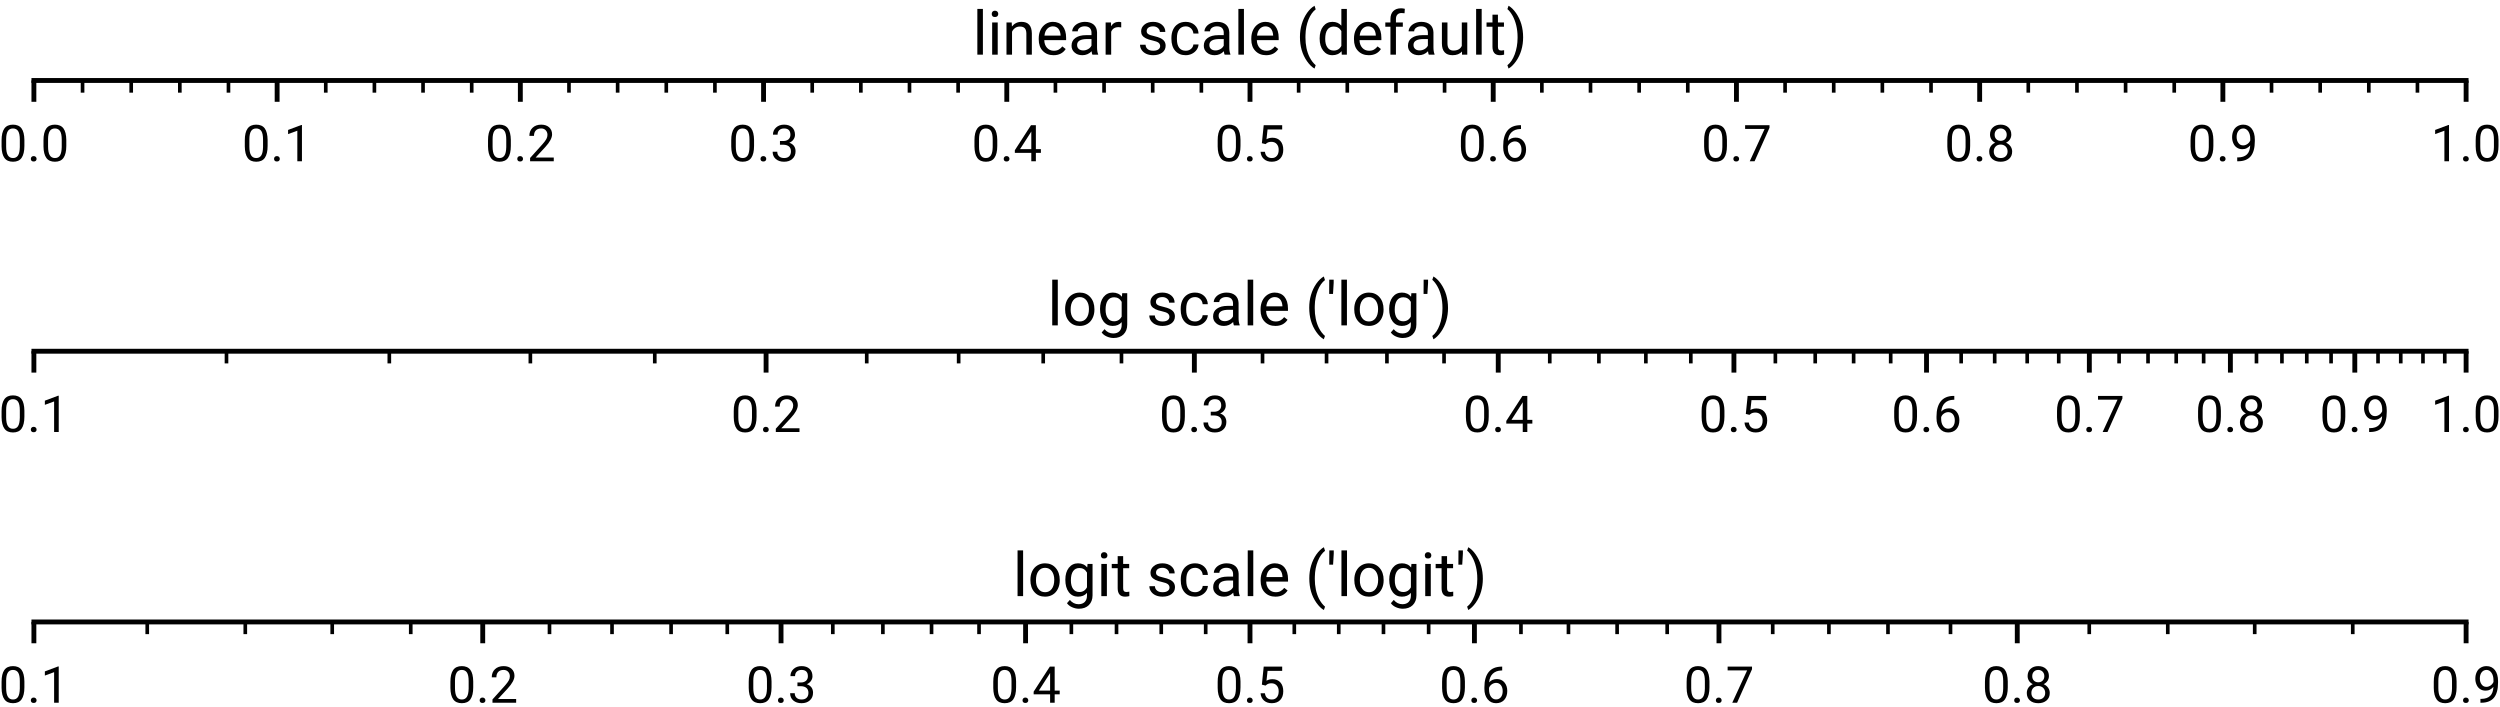 <?xml version="1.0" encoding="UTF-8"?>
<svg xmlns="http://www.w3.org/2000/svg" xmlns:xlink="http://www.w3.org/1999/xlink" width="410pt" height="116pt" viewBox="0 0 410 116" version="1.1">
<rect x="0" y="0" width="410" height="116" fill="#808080" stroke="none"/>
<defs>
<g>
<symbol overflow="visible" id="glyph0-0">
<path style="stroke:none;" d="M 4.207 -2.523 C 4.207 -1.641 4.047 -0.992 3.75 -0.566 C 3.449 -0.133 2.973 0.074 2.34 0.074 C 1.707 0.074 1.234 -0.133 0.934 -0.551 C 0.633 -0.965 0.477 -1.59 0.465 -2.426 L 0.465 -3.434 C 0.465 -4.297 0.617 -4.941 0.918 -5.363 C 1.215 -5.789 1.691 -6.008 2.332 -6.008 C 2.965 -6.008 3.441 -5.797 3.738 -5.391 C 4.039 -4.98 4.191 -4.348 4.207 -3.5 L 4.207 -2.523 M 3.457 -3.559 C 3.457 -4.191 3.367 -4.656 3.184 -4.949 C 3 -5.23 2.715 -5.383 2.332 -5.383 C 1.949 -5.383 1.664 -5.23 1.492 -4.949 C 1.309 -4.656 1.215 -4.215 1.215 -3.613 L 1.215 -2.406 C 1.215 -1.766 1.309 -1.293 1.492 -0.992 C 1.676 -0.684 1.957 -0.531 2.34 -0.531 C 2.707 -0.531 2.98 -0.676 3.164 -0.957 C 3.348 -1.242 3.441 -1.699 3.457 -2.324 L 3.457 -3.559 "/>
</symbol>
<symbol overflow="visible" id="glyph0-1">
<path style="stroke:none;" d="M 0.582 -0.391 C 0.582 -0.523 0.617 -0.633 0.699 -0.715 C 0.773 -0.801 0.891 -0.852 1.051 -0.852 C 1.199 -0.852 1.316 -0.801 1.398 -0.715 C 1.484 -0.633 1.523 -0.523 1.523 -0.391 C 1.523 -0.266 1.484 -0.168 1.398 -0.082 C 1.316 0 1.199 0.035 1.051 0.035 C 0.891 0.035 0.773 0 0.699 -0.082 C 0.617 -0.168 0.582 -0.266 0.582 -0.391 "/>
</symbol>
<symbol overflow="visible" id="glyph0-2">
<path style="stroke:none;" d="M 2.965 0 L 2.207 0 L 2.207 -5.016 L 0.691 -4.457 L 0.691 -5.141 L 2.848 -5.949 L 2.965 -5.949 L 2.965 0 "/>
</symbol>
<symbol overflow="visible" id="glyph0-3">
<path style="stroke:none;" d="M 4.375 0 L 0.492 0 L 0.492 -0.543 L 2.539 -2.816 C 2.84 -3.156 3.047 -3.441 3.164 -3.656 C 3.281 -3.875 3.34 -4.098 3.34 -4.332 C 3.34 -4.633 3.242 -4.883 3.059 -5.082 C 2.875 -5.281 2.625 -5.383 2.316 -5.383 C 1.934 -5.383 1.641 -5.273 1.441 -5.066 C 1.234 -4.848 1.133 -4.555 1.133 -4.172 L 0.375 -4.172 C 0.375 -4.723 0.551 -5.164 0.898 -5.496 C 1.25 -5.832 1.723 -6.008 2.316 -6.008 C 2.867 -6.008 3.297 -5.855 3.613 -5.574 C 3.934 -5.281 4.098 -4.898 4.098 -4.414 C 4.098 -3.832 3.723 -3.133 2.98 -2.332 L 1.398 -0.617 L 4.375 -0.617 L 4.375 0 "/>
</symbol>
<symbol overflow="visible" id="glyph0-4">
<path style="stroke:none;" d="M 1.582 -3.324 L 2.148 -3.324 C 2.5 -3.324 2.781 -3.422 2.992 -3.605 C 3.191 -3.789 3.297 -4.031 3.297 -4.34 C 3.297 -5.031 2.949 -5.383 2.258 -5.383 C 1.926 -5.383 1.664 -5.289 1.473 -5.105 C 1.281 -4.922 1.191 -4.672 1.191 -4.363 L 0.434 -4.363 C 0.434 -4.832 0.602 -5.223 0.949 -5.539 C 1.293 -5.848 1.723 -6.008 2.258 -6.008 C 2.816 -6.008 3.258 -5.855 3.574 -5.555 C 3.891 -5.258 4.047 -4.848 4.047 -4.332 C 4.047 -4.066 3.965 -3.816 3.797 -3.574 C 3.633 -3.332 3.398 -3.156 3.117 -3.039 C 3.441 -2.934 3.691 -2.758 3.875 -2.523 C 4.047 -2.281 4.141 -1.992 4.141 -1.648 C 4.141 -1.117 3.965 -0.699 3.613 -0.391 C 3.266 -0.074 2.816 0.074 2.258 0.074 C 1.699 0.074 1.25 -0.074 0.898 -0.375 C 0.551 -0.676 0.383 -1.066 0.383 -1.566 L 1.141 -1.566 C 1.141 -1.25 1.242 -0.992 1.441 -0.809 C 1.641 -0.625 1.914 -0.531 2.258 -0.531 C 2.625 -0.531 2.898 -0.625 3.09 -0.816 C 3.281 -1 3.383 -1.273 3.383 -1.633 C 3.383 -1.973 3.273 -2.242 3.066 -2.426 C 2.848 -2.605 2.551 -2.707 2.148 -2.715 L 1.582 -2.715 L 1.582 -3.324 "/>
</symbol>
<symbol overflow="visible" id="glyph0-5">
<path style="stroke:none;" d="M 3.664 -1.992 L 4.488 -1.992 L 4.488 -1.375 L 3.664 -1.375 L 3.664 0 L 2.914 0 L 2.914 -1.375 L 0.215 -1.375 L 0.215 -1.816 L 2.867 -5.922 L 3.664 -5.922 L 3.664 -1.992 M 1.066 -1.992 L 2.914 -1.992 L 2.914 -4.891 L 2.824 -4.73 L 1.066 -1.992 "/>
</symbol>
<symbol overflow="visible" id="glyph0-6">
<path style="stroke:none;" d="M 0.84 -2.965 L 1.141 -5.922 L 4.172 -5.922 L 4.172 -5.223 L 1.773 -5.223 L 1.598 -3.613 C 1.883 -3.781 2.215 -3.863 2.59 -3.863 C 3.125 -3.863 3.559 -3.684 3.875 -3.332 C 4.191 -2.973 4.348 -2.492 4.348 -1.891 C 4.348 -1.273 4.184 -0.801 3.848 -0.449 C 3.516 -0.102 3.059 0.074 2.473 0.074 C 1.949 0.074 1.523 -0.066 1.191 -0.359 C 0.859 -0.641 0.668 -1.043 0.625 -1.559 L 1.34 -1.559 C 1.383 -1.215 1.5 -0.957 1.699 -0.793 C 1.891 -0.617 2.148 -0.531 2.473 -0.531 C 2.824 -0.531 3.098 -0.648 3.297 -0.891 C 3.5 -1.125 3.598 -1.457 3.598 -1.883 C 3.598 -2.273 3.492 -2.59 3.273 -2.832 C 3.059 -3.066 2.766 -3.191 2.414 -3.191 C 2.082 -3.191 1.824 -3.117 1.641 -2.973 L 1.441 -2.816 L 0.84 -2.965 "/>
</symbol>
<symbol overflow="visible" id="glyph0-7">
<path style="stroke:none;" d="M 3.449 -5.922 L 3.449 -5.289 L 3.309 -5.289 C 2.723 -5.273 2.258 -5.098 1.906 -4.766 C 1.559 -4.43 1.359 -3.957 1.309 -3.348 C 1.617 -3.699 2.039 -3.883 2.582 -3.883 C 3.098 -3.883 3.508 -3.699 3.816 -3.332 C 4.125 -2.965 4.281 -2.5 4.281 -1.934 C 4.281 -1.316 4.113 -0.832 3.781 -0.465 C 3.449 -0.102 3 0.074 2.441 0.074 C 1.875 0.074 1.406 -0.141 1.059 -0.574 C 0.707 -1.008 0.531 -1.566 0.531 -2.258 L 0.531 -2.539 C 0.531 -3.625 0.766 -4.457 1.234 -5.039 C 1.699 -5.613 2.391 -5.906 3.309 -5.922 L 3.449 -5.922 M 2.457 -3.258 C 2.199 -3.258 1.957 -3.172 1.742 -3.023 C 1.523 -2.867 1.375 -2.676 1.293 -2.441 L 1.293 -2.164 C 1.293 -1.676 1.398 -1.281 1.617 -0.984 C 1.832 -0.684 2.109 -0.543 2.441 -0.543 C 2.773 -0.543 3.039 -0.668 3.242 -0.918 C 3.434 -1.168 3.531 -1.492 3.531 -1.898 C 3.531 -2.301 3.434 -2.633 3.242 -2.883 C 3.039 -3.133 2.781 -3.258 2.457 -3.258 "/>
</symbol>
<symbol overflow="visible" id="glyph0-8">
<path style="stroke:none;" d="M 4.316 -5.496 L 1.867 0 L 1.074 0 L 3.516 -5.305 L 0.316 -5.305 L 0.316 -5.922 L 4.316 -5.922 L 4.316 -5.496 "/>
</symbol>
<symbol overflow="visible" id="glyph0-9">
<path style="stroke:none;" d="M 4.082 -4.375 C 4.082 -4.074 4 -3.816 3.848 -3.582 C 3.691 -3.348 3.48 -3.172 3.215 -3.047 C 3.523 -2.914 3.766 -2.715 3.949 -2.465 C 4.133 -2.207 4.223 -1.914 4.223 -1.598 C 4.223 -1.082 4.047 -0.676 3.699 -0.375 C 3.348 -0.074 2.898 0.074 2.34 0.074 C 1.766 0.074 1.309 -0.074 0.965 -0.375 C 0.625 -0.676 0.457 -1.082 0.457 -1.598 C 0.457 -1.914 0.543 -2.207 0.715 -2.465 C 0.891 -2.715 1.133 -2.914 1.441 -3.047 C 1.176 -3.184 0.965 -3.355 0.816 -3.59 C 0.668 -3.824 0.59 -4.082 0.59 -4.375 C 0.59 -4.875 0.75 -5.266 1.074 -5.562 C 1.391 -5.855 1.816 -6.008 2.34 -6.008 C 2.855 -6.008 3.281 -5.855 3.598 -5.562 C 3.914 -5.266 4.082 -4.875 4.082 -4.375 M 3.473 -1.617 C 3.473 -1.941 3.367 -2.207 3.156 -2.426 C 2.941 -2.633 2.664 -2.742 2.332 -2.742 C 1.992 -2.742 1.715 -2.633 1.516 -2.426 C 1.309 -2.215 1.207 -1.941 1.207 -1.609 C 1.207 -1.273 1.309 -1.008 1.508 -0.816 C 1.707 -0.625 1.984 -0.531 2.34 -0.531 C 2.691 -0.531 2.965 -0.625 3.164 -0.824 C 3.367 -1.016 3.473 -1.281 3.473 -1.617 M 2.34 -5.383 C 2.039 -5.383 1.809 -5.289 1.625 -5.105 C 1.441 -4.922 1.348 -4.68 1.348 -4.363 C 1.348 -4.066 1.434 -3.816 1.617 -3.633 C 1.801 -3.449 2.039 -3.355 2.34 -3.355 C 2.641 -3.355 2.875 -3.449 3.059 -3.633 C 3.242 -3.816 3.332 -4.066 3.332 -4.363 C 3.332 -4.664 3.23 -4.906 3.047 -5.098 C 2.867 -5.281 2.625 -5.383 2.34 -5.383 "/>
</symbol>
<symbol overflow="visible" id="glyph0-10">
<path style="stroke:none;" d="M 3.375 -2.605 C 3.215 -2.414 3.023 -2.266 2.809 -2.148 C 2.59 -2.031 2.348 -1.984 2.09 -1.984 C 1.75 -1.984 1.449 -2.066 1.199 -2.234 C 0.949 -2.398 0.75 -2.633 0.617 -2.941 C 0.477 -3.242 0.406 -3.582 0.406 -3.957 C 0.406 -4.348 0.484 -4.707 0.633 -5.023 C 0.781 -5.34 0.992 -5.582 1.273 -5.746 C 1.551 -5.914 1.875 -6.008 2.242 -6.008 C 2.824 -6.008 3.289 -5.781 3.625 -5.348 C 3.957 -4.906 4.133 -4.305 4.133 -3.559 L 4.133 -3.332 C 4.133 -2.184 3.898 -1.34 3.449 -0.809 C 2.992 -0.273 2.309 -0.008 1.391 0 L 1.242 0 L 1.242 -0.633 L 1.398 -0.633 C 2.016 -0.641 2.5 -0.801 2.832 -1.117 C 3.164 -1.426 3.34 -1.926 3.375 -2.605 M 2.215 -2.605 C 2.465 -2.605 2.699 -2.684 2.914 -2.832 C 3.125 -2.98 3.281 -3.172 3.383 -3.406 L 3.383 -3.707 C 3.383 -4.199 3.273 -4.598 3.059 -4.914 C 2.84 -5.223 2.574 -5.383 2.25 -5.383 C 1.914 -5.383 1.648 -5.246 1.449 -4.996 C 1.25 -4.738 1.148 -4.406 1.148 -3.988 C 1.148 -3.59 1.242 -3.258 1.441 -3 C 1.633 -2.73 1.891 -2.605 2.215 -2.605 "/>
</symbol>
<symbol overflow="visible" id="glyph1-0">
<path style="stroke:none;" d="M 1.672 0 L 0.762 0 L 0.762 -7.5 L 1.672 -7.5 L 1.672 0 "/>
</symbol>
<symbol overflow="visible" id="glyph1-1">
<path style="stroke:none;" d="M 1.672 0 L 0.762 0 L 0.762 -5.281 L 1.672 -5.281 L 1.672 0 M 0.691 -6.68 C 0.691 -6.82 0.73 -6.949 0.82 -7.051 C 0.91 -7.148 1.039 -7.211 1.219 -7.211 C 1.391 -7.211 1.52 -7.148 1.621 -7.051 C 1.711 -6.949 1.762 -6.82 1.762 -6.68 C 1.762 -6.531 1.711 -6.41 1.621 -6.309 C 1.52 -6.211 1.391 -6.172 1.219 -6.172 C 1.039 -6.172 0.91 -6.211 0.82 -6.309 C 0.73 -6.41 0.691 -6.531 0.691 -6.68 "/>
</symbol>
<symbol overflow="visible" id="glyph1-2">
<path style="stroke:none;" d="M 1.539 -5.281 L 1.57 -4.621 C 1.969 -5.121 2.488 -5.379 3.148 -5.379 C 4.262 -5.379 4.82 -4.75 4.84 -3.488 L 4.84 0 L 3.941 0 L 3.941 -3.5 C 3.93 -3.879 3.84 -4.16 3.672 -4.34 C 3.5 -4.52 3.238 -4.609 2.879 -4.609 C 2.578 -4.609 2.32 -4.531 2.102 -4.379 C 1.879 -4.219 1.711 -4.02 1.59 -3.762 L 1.59 0 L 0.68 0 L 0.68 -5.281 L 1.539 -5.281 "/>
</symbol>
<symbol overflow="visible" id="glyph1-3">
<path style="stroke:none;" d="M 2.879 0.09 C 2.16 0.09 1.57 -0.141 1.121 -0.609 C 0.672 -1.07 0.449 -1.699 0.449 -2.5 L 0.449 -2.66 C 0.449 -3.18 0.551 -3.648 0.75 -4.059 C 0.949 -4.469 1.23 -4.789 1.59 -5.031 C 1.949 -5.262 2.34 -5.379 2.762 -5.379 C 3.441 -5.379 3.98 -5.148 4.359 -4.699 C 4.738 -4.238 4.941 -3.602 4.941 -2.762 L 4.941 -2.379 L 1.359 -2.379 C 1.371 -1.859 1.52 -1.441 1.809 -1.121 C 2.102 -0.801 2.469 -0.641 2.922 -0.641 C 3.238 -0.641 3.512 -0.699 3.73 -0.828 C 3.949 -0.961 4.148 -1.129 4.32 -1.352 L 4.871 -0.922 C 4.422 -0.238 3.762 0.09 2.879 0.09 M 2.762 -4.641 C 2.398 -4.641 2.09 -4.5 1.84 -4.238 C 1.59 -3.969 1.441 -3.602 1.391 -3.129 L 4.031 -3.129 L 4.031 -3.191 C 4 -3.648 3.879 -4 3.66 -4.262 C 3.441 -4.512 3.141 -4.641 2.762 -4.641 "/>
</symbol>
<symbol overflow="visible" id="glyph1-4">
<path style="stroke:none;" d="M 3.949 0 C 3.891 -0.102 3.852 -0.289 3.82 -0.559 C 3.398 -0.121 2.891 0.09 2.309 0.09 C 1.789 0.09 1.359 -0.051 1.031 -0.352 C 0.691 -0.641 0.531 -1.012 0.531 -1.461 C 0.531 -2.012 0.738 -2.441 1.16 -2.738 C 1.578 -3.039 2.16 -3.199 2.922 -3.199 L 3.801 -3.199 L 3.801 -3.621 C 3.801 -3.93 3.699 -4.18 3.52 -4.371 C 3.328 -4.551 3.051 -4.648 2.691 -4.648 C 2.359 -4.648 2.09 -4.57 1.871 -4.41 C 1.648 -4.25 1.551 -4.051 1.551 -3.82 L 0.641 -3.82 C 0.641 -4.078 0.73 -4.328 0.922 -4.578 C 1.102 -4.82 1.359 -5.02 1.68 -5.16 C 2 -5.301 2.352 -5.379 2.738 -5.379 C 3.34 -5.379 3.82 -5.219 4.172 -4.922 C 4.512 -4.621 4.691 -4.199 4.711 -3.672 L 4.711 -1.238 C 4.711 -0.75 4.77 -0.359 4.891 -0.078 L 4.891 0 L 3.949 0 M 2.449 -0.691 C 2.73 -0.691 2.988 -0.762 3.25 -0.91 C 3.5 -1.051 3.68 -1.238 3.801 -1.48 L 3.801 -2.559 L 3.102 -2.559 C 1.988 -2.559 1.441 -2.23 1.441 -1.59 C 1.441 -1.309 1.531 -1.09 1.719 -0.93 C 1.898 -0.77 2.148 -0.691 2.449 -0.691 "/>
</symbol>
<symbol overflow="visible" id="glyph1-5">
<path style="stroke:none;" d="M 3.238 -4.469 C 3.102 -4.488 2.949 -4.512 2.789 -4.512 C 2.191 -4.512 1.789 -4.25 1.59 -3.75 L 1.59 0 L 0.68 0 L 0.68 -5.281 L 1.559 -5.281 L 1.578 -4.672 C 1.871 -5.141 2.289 -5.379 2.84 -5.379 C 3.012 -5.379 3.141 -5.352 3.238 -5.309 L 3.238 -4.469 "/>
</symbol>
<symbol overflow="visible" id="glyph1-6">
<path style="stroke:none;" d=""/>
</symbol>
<symbol overflow="visible" id="glyph1-7">
<path style="stroke:none;" d="M 3.762 -1.398 C 3.762 -1.641 3.66 -1.828 3.48 -1.969 C 3.301 -2.102 2.98 -2.219 2.52 -2.32 C 2.059 -2.422 1.699 -2.531 1.43 -2.672 C 1.16 -2.809 0.961 -2.969 0.828 -3.16 C 0.699 -3.34 0.641 -3.57 0.641 -3.828 C 0.641 -4.262 0.82 -4.629 1.191 -4.93 C 1.551 -5.23 2.02 -5.379 2.602 -5.379 C 3.199 -5.379 3.68 -5.219 4.051 -4.91 C 4.422 -4.602 4.609 -4.211 4.609 -3.73 L 3.711 -3.73 C 3.711 -3.969 3.602 -4.191 3.391 -4.371 C 3.18 -4.551 2.922 -4.641 2.602 -4.641 C 2.262 -4.641 2 -4.559 1.82 -4.422 C 1.641 -4.281 1.551 -4.09 1.551 -3.859 C 1.551 -3.641 1.629 -3.48 1.809 -3.371 C 1.98 -3.25 2.289 -3.148 2.738 -3.051 C 3.191 -2.949 3.559 -2.828 3.84 -2.691 C 4.121 -2.551 4.32 -2.379 4.461 -2.18 C 4.59 -1.98 4.66 -1.738 4.66 -1.461 C 4.66 -0.988 4.469 -0.609 4.09 -0.328 C 3.711 -0.051 3.23 0.09 2.629 0.09 C 2.199 0.09 1.82 0.012 1.5 -0.129 C 1.18 -0.27 0.922 -0.48 0.738 -0.75 C 0.551 -1.02 0.461 -1.309 0.461 -1.629 L 1.371 -1.629 C 1.379 -1.32 1.5 -1.078 1.73 -0.898 C 1.949 -0.719 2.25 -0.641 2.629 -0.641 C 2.969 -0.641 3.238 -0.699 3.449 -0.84 C 3.648 -0.98 3.762 -1.16 3.762 -1.398 "/>
</symbol>
<symbol overflow="visible" id="glyph1-8">
<path style="stroke:none;" d="M 2.801 -0.641 C 3.121 -0.641 3.41 -0.73 3.648 -0.93 C 3.891 -1.129 4.02 -1.371 4.051 -1.672 L 4.898 -1.672 C 4.879 -1.359 4.781 -1.07 4.59 -0.801 C 4.391 -0.52 4.141 -0.309 3.82 -0.148 C 3.5 0.012 3.16 0.09 2.801 0.09 C 2.078 0.09 1.5 -0.141 1.078 -0.621 C 0.66 -1.102 0.449 -1.75 0.449 -2.59 L 0.449 -2.738 C 0.449 -3.262 0.539 -3.719 0.73 -4.121 C 0.922 -4.52 1.191 -4.828 1.551 -5.051 C 1.898 -5.27 2.32 -5.379 2.801 -5.379 C 3.391 -5.379 3.879 -5.199 4.27 -4.852 C 4.66 -4.488 4.871 -4.031 4.898 -3.469 L 4.051 -3.469 C 4.02 -3.809 3.891 -4.09 3.66 -4.309 C 3.422 -4.531 3.141 -4.641 2.801 -4.641 C 2.34 -4.641 1.98 -4.469 1.73 -4.141 C 1.469 -3.809 1.352 -3.328 1.352 -2.711 L 1.352 -2.539 C 1.352 -1.93 1.469 -1.461 1.719 -1.129 C 1.969 -0.801 2.328 -0.641 2.801 -0.641 "/>
</symbol>
<symbol overflow="visible" id="glyph1-9">
<path style="stroke:none;" d="M 0.648 -2.891 C 0.648 -3.621 0.738 -4.32 0.941 -5 C 1.141 -5.68 1.43 -6.289 1.82 -6.852 C 2.211 -7.398 2.621 -7.789 3.039 -8.02 L 3.23 -7.43 C 2.75 -7.059 2.352 -6.5 2.051 -5.75 C 1.75 -5 1.578 -4.16 1.559 -3.238 L 1.551 -2.828 C 1.551 -1.57 1.781 -0.48 2.238 0.43 C 2.52 0.98 2.852 1.41 3.23 1.73 L 3.039 2.281 C 2.602 2.039 2.191 1.629 1.801 1.07 C 1.031 -0.031 0.648 -1.352 0.648 -2.891 "/>
</symbol>
<symbol overflow="visible" id="glyph1-10">
<path style="stroke:none;" d="M 0.461 -2.691 C 0.461 -3.488 0.648 -4.141 1.039 -4.641 C 1.422 -5.129 1.93 -5.379 2.551 -5.379 C 3.172 -5.379 3.66 -5.172 4.02 -4.75 L 4.02 -7.5 L 4.922 -7.5 L 4.922 0 L 4.09 0 L 4.051 -0.57 C 3.691 -0.129 3.18 0.09 2.539 0.09 C 1.922 0.09 1.422 -0.16 1.039 -0.66 C 0.648 -1.16 0.461 -1.809 0.461 -2.621 L 0.461 -2.691 M 1.371 -2.578 C 1.371 -1.98 1.488 -1.512 1.738 -1.172 C 1.98 -0.828 2.32 -0.672 2.762 -0.672 C 3.328 -0.672 3.75 -0.922 4.02 -1.441 L 4.02 -3.871 C 3.738 -4.359 3.328 -4.609 2.77 -4.609 C 2.328 -4.609 1.98 -4.441 1.738 -4.102 C 1.488 -3.762 1.371 -3.25 1.371 -2.578 "/>
</symbol>
<symbol overflow="visible" id="glyph1-11">
<path style="stroke:none;" d="M 1.129 0 L 1.129 -4.578 L 0.289 -4.578 L 0.289 -5.281 L 1.129 -5.281 L 1.129 -5.828 C 1.129 -6.391 1.281 -6.82 1.578 -7.129 C 1.879 -7.441 2.309 -7.602 2.871 -7.602 C 3.07 -7.602 3.281 -7.57 3.488 -7.52 L 3.441 -6.789 C 3.281 -6.809 3.121 -6.828 2.949 -6.828 C 2.648 -6.828 2.43 -6.738 2.27 -6.57 C 2.109 -6.398 2.031 -6.16 2.031 -5.84 L 2.031 -5.281 L 3.16 -5.281 L 3.16 -4.578 L 2.031 -4.578 L 2.031 0 L 1.129 0 "/>
</symbol>
<symbol overflow="visible" id="glyph1-12">
<path style="stroke:none;" d="M 3.949 -0.52 C 3.59 -0.109 3.078 0.09 2.398 0.09 C 1.828 0.09 1.398 -0.07 1.109 -0.391 C 0.809 -0.711 0.66 -1.199 0.66 -1.852 L 0.66 -5.281 L 1.57 -5.281 L 1.57 -1.871 C 1.57 -1.07 1.891 -0.672 2.539 -0.672 C 3.23 -0.672 3.691 -0.922 3.922 -1.441 L 3.922 -5.281 L 4.82 -5.281 L 4.82 0 L 3.961 0 L 3.949 -0.52 "/>
</symbol>
<symbol overflow="visible" id="glyph1-13">
<path style="stroke:none;" d="M 1.91 -6.559 L 1.91 -5.281 L 2.898 -5.281 L 2.898 -4.578 L 1.91 -4.578 L 1.91 -1.309 C 1.91 -1.09 1.949 -0.93 2.039 -0.828 C 2.121 -0.719 2.27 -0.672 2.488 -0.672 C 2.59 -0.672 2.738 -0.691 2.922 -0.73 L 2.922 0 C 2.68 0.059 2.449 0.09 2.23 0.09 C 1.82 0.09 1.512 -0.031 1.309 -0.27 C 1.109 -0.512 1.012 -0.852 1.012 -1.309 L 1.012 -4.578 L 0.039 -4.578 L 0.039 -5.281 L 1.012 -5.281 L 1.012 -6.559 L 1.91 -6.559 "/>
</symbol>
<symbol overflow="visible" id="glyph1-14">
<path style="stroke:none;" d="M 2.77 -2.84 C 2.77 -2.109 2.672 -1.41 2.48 -0.75 C 2.289 -0.09 2 0.52 1.609 1.078 C 1.211 1.641 0.801 2.039 0.379 2.281 L 0.191 1.73 C 0.691 1.352 1.09 0.75 1.391 -0.051 C 1.691 -0.852 1.852 -1.75 1.859 -2.738 L 1.859 -2.898 C 1.859 -3.578 1.781 -4.211 1.641 -4.801 C 1.5 -5.379 1.301 -5.91 1.039 -6.379 C 0.781 -6.84 0.5 -7.211 0.191 -7.469 L 0.379 -8.02 C 0.801 -7.781 1.211 -7.391 1.602 -6.828 C 1.988 -6.27 2.281 -5.66 2.48 -4.988 C 2.672 -4.309 2.77 -3.602 2.77 -2.84 "/>
</symbol>
<symbol overflow="visible" id="glyph1-15">
<path style="stroke:none;" d="M 0.441 -2.691 C 0.441 -3.211 0.539 -3.672 0.738 -4.09 C 0.941 -4.5 1.23 -4.82 1.59 -5.039 C 1.949 -5.262 2.371 -5.379 2.84 -5.379 C 3.559 -5.379 4.141 -5.129 4.578 -4.629 C 5.02 -4.129 5.25 -3.469 5.25 -2.648 L 5.25 -2.578 C 5.25 -2.059 5.148 -1.602 4.949 -1.199 C 4.75 -0.789 4.469 -0.469 4.109 -0.25 C 3.738 -0.02 3.32 0.09 2.852 0.09 C 2.129 0.09 1.551 -0.148 1.109 -0.648 C 0.66 -1.148 0.441 -1.809 0.441 -2.629 L 0.441 -2.691 M 1.352 -2.578 C 1.352 -1.988 1.48 -1.52 1.762 -1.172 C 2.031 -0.809 2.391 -0.641 2.852 -0.641 C 3.309 -0.641 3.672 -0.82 3.941 -1.18 C 4.211 -1.539 4.352 -2.039 4.352 -2.691 C 4.352 -3.27 4.211 -3.738 3.941 -4.102 C 3.66 -4.461 3.301 -4.641 2.84 -4.641 C 2.391 -4.641 2.031 -4.461 1.762 -4.102 C 1.48 -3.738 1.352 -3.238 1.352 -2.578 "/>
</symbol>
<symbol overflow="visible" id="glyph1-16">
<path style="stroke:none;" d="M 0.469 -2.691 C 0.469 -3.512 0.66 -4.16 1.039 -4.648 C 1.422 -5.129 1.922 -5.379 2.551 -5.379 C 3.191 -5.379 3.699 -5.148 4.059 -4.699 L 4.109 -5.281 L 4.93 -5.281 L 4.93 -0.129 C 4.93 0.551 4.719 1.078 4.32 1.48 C 3.922 1.871 3.371 2.07 2.691 2.07 C 2.309 2.07 1.93 1.98 1.57 1.82 C 1.211 1.66 0.93 1.441 0.738 1.16 L 1.211 0.621 C 1.59 1.09 2.07 1.328 2.629 1.328 C 3.07 1.328 3.41 1.199 3.648 0.961 C 3.891 0.711 4.02 0.371 4.02 -0.07 L 4.02 -0.531 C 3.66 -0.109 3.16 0.09 2.539 0.09 C 1.922 0.09 1.422 -0.148 1.039 -0.648 C 0.66 -1.148 0.469 -1.828 0.469 -2.691 M 1.379 -2.578 C 1.379 -1.98 1.5 -1.52 1.738 -1.18 C 1.98 -0.84 2.328 -0.672 2.77 -0.672 C 3.328 -0.672 3.75 -0.93 4.02 -1.449 L 4.02 -3.859 C 3.738 -4.359 3.328 -4.609 2.781 -4.609 C 2.34 -4.609 1.988 -4.441 1.75 -4.102 C 1.5 -3.762 1.379 -3.25 1.379 -2.578 "/>
</symbol>
<symbol overflow="visible" id="glyph1-17">
<path style="stroke:none;" d="M 1.238 -6.961 L 1.129 -5.16 L 0.5 -5.16 L 0.512 -7.5 L 1.238 -7.5 L 1.238 -6.961 "/>
</symbol>
</g>
<clipPath id="clip1">
  <rect width="410" height="116"/>
</clipPath>
<g id="surface4" clip-path="url(#clip1)">
<rect x="0" y="0" width="410" height="116" style="fill:rgb(100%,100%,100%);fill-opacity:1;stroke:none;"/>
<path style="fill:none;stroke-width:0.8;stroke-linecap:butt;stroke-linejoin:round;stroke:rgb(0%,0%,0%);stroke-opacity:1;stroke-miterlimit:10;" d="M 16.559 113.801 L 16.559 110.301 " transform="matrix(1,0,0,-1,-11,127)"/>
<g style="fill:rgb(0%,0%,0%);fill-opacity:1;">
  <use xlink:href="#glyph0-0" x="-0.206" y="26.45"/>
  <use xlink:href="#glyph0-1" x="4.476" y="26.45"/>
  <use xlink:href="#glyph0-0" x="6.667" y="26.45"/>
</g>
<path style="fill:none;stroke-width:0.8;stroke-linecap:butt;stroke-linejoin:round;stroke:rgb(0%,0%,0%);stroke-opacity:1;stroke-miterlimit:10;" d="M 56.449 113.801 L 56.449 110.301 " transform="matrix(1,0,0,-1,-11,127)"/>
<g style="fill:rgb(0%,0%,0%);fill-opacity:1;">
  <use xlink:href="#glyph0-0" x="39.682" y="26.45"/>
  <use xlink:href="#glyph0-1" x="44.364" y="26.45"/>
  <use xlink:href="#glyph0-2" x="46.555" y="26.45"/>
</g>
<path style="fill:none;stroke-width:0.8;stroke-linecap:butt;stroke-linejoin:round;stroke:rgb(0%,0%,0%);stroke-opacity:1;stroke-miterlimit:10;" d="M 96.336 113.801 L 96.336 110.301 " transform="matrix(1,0,0,-1,-11,127)"/>
<g style="fill:rgb(0%,0%,0%);fill-opacity:1;">
  <use xlink:href="#glyph0-0" x="79.57" y="26.45"/>
  <use xlink:href="#glyph0-1" x="84.252" y="26.45"/>
  <use xlink:href="#glyph0-3" x="86.443" y="26.45"/>
</g>
<path style="fill:none;stroke-width:0.8;stroke-linecap:butt;stroke-linejoin:round;stroke:rgb(0%,0%,0%);stroke-opacity:1;stroke-miterlimit:10;" d="M 136.223 113.801 L 136.223 110.301 " transform="matrix(1,0,0,-1,-11,127)"/>
<g style="fill:rgb(0%,0%,0%);fill-opacity:1;">
  <use xlink:href="#glyph0-0" x="119.458" y="26.45"/>
  <use xlink:href="#glyph0-1" x="124.14" y="26.45"/>
  <use xlink:href="#glyph0-4" x="126.331" y="26.45"/>
</g>
<path style="fill:none;stroke-width:0.8;stroke-linecap:butt;stroke-linejoin:round;stroke:rgb(0%,0%,0%);stroke-opacity:1;stroke-miterlimit:10;" d="M 176.113 113.801 L 176.113 110.301 " transform="matrix(1,0,0,-1,-11,127)"/>
<g style="fill:rgb(0%,0%,0%);fill-opacity:1;">
  <use xlink:href="#glyph0-0" x="159.346" y="26.45"/>
  <use xlink:href="#glyph0-1" x="164.028" y="26.45"/>
  <use xlink:href="#glyph0-5" x="166.219" y="26.45"/>
</g>
<path style="fill:none;stroke-width:0.8;stroke-linecap:butt;stroke-linejoin:round;stroke:rgb(0%,0%,0%);stroke-opacity:1;stroke-miterlimit:10;" d="M 216 113.801 L 216 110.301 " transform="matrix(1,0,0,-1,-11,127)"/>
<g style="fill:rgb(0%,0%,0%);fill-opacity:1;">
  <use xlink:href="#glyph0-0" x="199.234" y="26.45"/>
  <use xlink:href="#glyph0-1" x="203.916" y="26.45"/>
  <use xlink:href="#glyph0-6" x="206.107" y="26.45"/>
</g>
<path style="fill:none;stroke-width:0.8;stroke-linecap:butt;stroke-linejoin:round;stroke:rgb(0%,0%,0%);stroke-opacity:1;stroke-miterlimit:10;" d="M 255.887 113.801 L 255.887 110.301 " transform="matrix(1,0,0,-1,-11,127)"/>
<g style="fill:rgb(0%,0%,0%);fill-opacity:1;">
  <use xlink:href="#glyph0-0" x="239.122" y="26.45"/>
  <use xlink:href="#glyph0-1" x="243.804" y="26.45"/>
  <use xlink:href="#glyph0-7" x="245.995" y="26.45"/>
</g>
<path style="fill:none;stroke-width:0.8;stroke-linecap:butt;stroke-linejoin:round;stroke:rgb(0%,0%,0%);stroke-opacity:1;stroke-miterlimit:10;" d="M 295.777 113.801 L 295.777 110.301 " transform="matrix(1,0,0,-1,-11,127)"/>
<g style="fill:rgb(0%,0%,0%);fill-opacity:1;">
  <use xlink:href="#glyph0-0" x="279.01" y="26.45"/>
  <use xlink:href="#glyph0-1" x="283.692" y="26.45"/>
  <use xlink:href="#glyph0-8" x="285.883" y="26.45"/>
</g>
<path style="fill:none;stroke-width:0.8;stroke-linecap:butt;stroke-linejoin:round;stroke:rgb(0%,0%,0%);stroke-opacity:1;stroke-miterlimit:10;" d="M 335.664 113.801 L 335.664 110.301 " transform="matrix(1,0,0,-1,-11,127)"/>
<g style="fill:rgb(0%,0%,0%);fill-opacity:1;">
  <use xlink:href="#glyph0-0" x="318.898" y="26.45"/>
  <use xlink:href="#glyph0-1" x="323.58" y="26.45"/>
  <use xlink:href="#glyph0-9" x="325.771" y="26.45"/>
</g>
<path style="fill:none;stroke-width:0.8;stroke-linecap:butt;stroke-linejoin:round;stroke:rgb(0%,0%,0%);stroke-opacity:1;stroke-miterlimit:10;" d="M 375.551 113.801 L 375.551 110.301 " transform="matrix(1,0,0,-1,-11,127)"/>
<g style="fill:rgb(0%,0%,0%);fill-opacity:1;">
  <use xlink:href="#glyph0-0" x="358.786" y="26.45"/>
  <use xlink:href="#glyph0-1" x="363.468" y="26.45"/>
  <use xlink:href="#glyph0-10" x="365.659" y="26.45"/>
</g>
<path style="fill:none;stroke-width:0.8;stroke-linecap:butt;stroke-linejoin:round;stroke:rgb(0%,0%,0%);stroke-opacity:1;stroke-miterlimit:10;" d="M 415.441 113.801 L 415.441 110.301 " transform="matrix(1,0,0,-1,-11,127)"/>
<g style="fill:rgb(0%,0%,0%);fill-opacity:1;">
  <use xlink:href="#glyph0-2" x="398.674" y="26.45"/>
  <use xlink:href="#glyph0-1" x="403.356" y="26.45"/>
  <use xlink:href="#glyph0-0" x="405.547" y="26.45"/>
</g>
<path style="fill:none;stroke-width:0.6;stroke-linecap:butt;stroke-linejoin:round;stroke:rgb(0%,0%,0%);stroke-opacity:1;stroke-miterlimit:10;" d="M 24.539 113.801 L 24.539 111.801 " transform="matrix(1,0,0,-1,-11,127)"/>
<path style="fill:none;stroke-width:0.6;stroke-linecap:butt;stroke-linejoin:round;stroke:rgb(0%,0%,0%);stroke-opacity:1;stroke-miterlimit:10;" d="M 32.516 113.801 L 32.516 111.801 " transform="matrix(1,0,0,-1,-11,127)"/>
<path style="fill:none;stroke-width:0.6;stroke-linecap:butt;stroke-linejoin:round;stroke:rgb(0%,0%,0%);stroke-opacity:1;stroke-miterlimit:10;" d="M 40.492 113.801 L 40.492 111.801 " transform="matrix(1,0,0,-1,-11,127)"/>
<path style="fill:none;stroke-width:0.6;stroke-linecap:butt;stroke-linejoin:round;stroke:rgb(0%,0%,0%);stroke-opacity:1;stroke-miterlimit:10;" d="M 48.469 113.801 L 48.469 111.801 " transform="matrix(1,0,0,-1,-11,127)"/>
<path style="fill:none;stroke-width:0.6;stroke-linecap:butt;stroke-linejoin:round;stroke:rgb(0%,0%,0%);stroke-opacity:1;stroke-miterlimit:10;" d="M 64.426 113.801 L 64.426 111.801 " transform="matrix(1,0,0,-1,-11,127)"/>
<path style="fill:none;stroke-width:0.6;stroke-linecap:butt;stroke-linejoin:round;stroke:rgb(0%,0%,0%);stroke-opacity:1;stroke-miterlimit:10;" d="M 72.402 113.801 L 72.402 111.801 " transform="matrix(1,0,0,-1,-11,127)"/>
<path style="fill:none;stroke-width:0.6;stroke-linecap:butt;stroke-linejoin:round;stroke:rgb(0%,0%,0%);stroke-opacity:1;stroke-miterlimit:10;" d="M 80.379 113.801 L 80.379 111.801 " transform="matrix(1,0,0,-1,-11,127)"/>
<path style="fill:none;stroke-width:0.6;stroke-linecap:butt;stroke-linejoin:round;stroke:rgb(0%,0%,0%);stroke-opacity:1;stroke-miterlimit:10;" d="M 88.359 113.801 L 88.359 111.801 " transform="matrix(1,0,0,-1,-11,127)"/>
<path style="fill:none;stroke-width:0.6;stroke-linecap:butt;stroke-linejoin:round;stroke:rgb(0%,0%,0%);stroke-opacity:1;stroke-miterlimit:10;" d="M 104.312 113.801 L 104.312 111.801 " transform="matrix(1,0,0,-1,-11,127)"/>
<path style="fill:none;stroke-width:0.6;stroke-linecap:butt;stroke-linejoin:round;stroke:rgb(0%,0%,0%);stroke-opacity:1;stroke-miterlimit:10;" d="M 112.293 113.801 L 112.293 111.801 " transform="matrix(1,0,0,-1,-11,127)"/>
<path style="fill:none;stroke-width:0.6;stroke-linecap:butt;stroke-linejoin:round;stroke:rgb(0%,0%,0%);stroke-opacity:1;stroke-miterlimit:10;" d="M 120.27 113.801 L 120.27 111.801 " transform="matrix(1,0,0,-1,-11,127)"/>
<path style="fill:none;stroke-width:0.6;stroke-linecap:butt;stroke-linejoin:round;stroke:rgb(0%,0%,0%);stroke-opacity:1;stroke-miterlimit:10;" d="M 128.246 113.801 L 128.246 111.801 " transform="matrix(1,0,0,-1,-11,127)"/>
<path style="fill:none;stroke-width:0.6;stroke-linecap:butt;stroke-linejoin:round;stroke:rgb(0%,0%,0%);stroke-opacity:1;stroke-miterlimit:10;" d="M 144.203 113.801 L 144.203 111.801 " transform="matrix(1,0,0,-1,-11,127)"/>
<path style="fill:none;stroke-width:0.6;stroke-linecap:butt;stroke-linejoin:round;stroke:rgb(0%,0%,0%);stroke-opacity:1;stroke-miterlimit:10;" d="M 152.18 113.801 L 152.18 111.801 " transform="matrix(1,0,0,-1,-11,127)"/>
<path style="fill:none;stroke-width:0.6;stroke-linecap:butt;stroke-linejoin:round;stroke:rgb(0%,0%,0%);stroke-opacity:1;stroke-miterlimit:10;" d="M 160.156 113.801 L 160.156 111.801 " transform="matrix(1,0,0,-1,-11,127)"/>
<path style="fill:none;stroke-width:0.6;stroke-linecap:butt;stroke-linejoin:round;stroke:rgb(0%,0%,0%);stroke-opacity:1;stroke-miterlimit:10;" d="M 168.133 113.801 L 168.133 111.801 " transform="matrix(1,0,0,-1,-11,127)"/>
<path style="fill:none;stroke-width:0.6;stroke-linecap:butt;stroke-linejoin:round;stroke:rgb(0%,0%,0%);stroke-opacity:1;stroke-miterlimit:10;" d="M 184.09 113.801 L 184.09 111.801 " transform="matrix(1,0,0,-1,-11,127)"/>
<path style="fill:none;stroke-width:0.6;stroke-linecap:butt;stroke-linejoin:round;stroke:rgb(0%,0%,0%);stroke-opacity:1;stroke-miterlimit:10;" d="M 192.066 113.801 L 192.066 111.801 " transform="matrix(1,0,0,-1,-11,127)"/>
<path style="fill:none;stroke-width:0.6;stroke-linecap:butt;stroke-linejoin:round;stroke:rgb(0%,0%,0%);stroke-opacity:1;stroke-miterlimit:10;" d="M 200.043 113.801 L 200.043 111.801 " transform="matrix(1,0,0,-1,-11,127)"/>
<path style="fill:none;stroke-width:0.6;stroke-linecap:butt;stroke-linejoin:round;stroke:rgb(0%,0%,0%);stroke-opacity:1;stroke-miterlimit:10;" d="M 208.023 113.801 L 208.023 111.801 " transform="matrix(1,0,0,-1,-11,127)"/>
<path style="fill:none;stroke-width:0.6;stroke-linecap:butt;stroke-linejoin:round;stroke:rgb(0%,0%,0%);stroke-opacity:1;stroke-miterlimit:10;" d="M 223.977 113.801 L 223.977 111.801 " transform="matrix(1,0,0,-1,-11,127)"/>
<path style="fill:none;stroke-width:0.6;stroke-linecap:butt;stroke-linejoin:round;stroke:rgb(0%,0%,0%);stroke-opacity:1;stroke-miterlimit:10;" d="M 231.957 113.801 L 231.957 111.801 " transform="matrix(1,0,0,-1,-11,127)"/>
<path style="fill:none;stroke-width:0.6;stroke-linecap:butt;stroke-linejoin:round;stroke:rgb(0%,0%,0%);stroke-opacity:1;stroke-miterlimit:10;" d="M 239.934 113.801 L 239.934 111.801 " transform="matrix(1,0,0,-1,-11,127)"/>
<path style="fill:none;stroke-width:0.6;stroke-linecap:butt;stroke-linejoin:round;stroke:rgb(0%,0%,0%);stroke-opacity:1;stroke-miterlimit:10;" d="M 247.91 113.801 L 247.91 111.801 " transform="matrix(1,0,0,-1,-11,127)"/>
<path style="fill:none;stroke-width:0.6;stroke-linecap:butt;stroke-linejoin:round;stroke:rgb(0%,0%,0%);stroke-opacity:1;stroke-miterlimit:10;" d="M 263.867 113.801 L 263.867 111.801 " transform="matrix(1,0,0,-1,-11,127)"/>
<path style="fill:none;stroke-width:0.6;stroke-linecap:butt;stroke-linejoin:round;stroke:rgb(0%,0%,0%);stroke-opacity:1;stroke-miterlimit:10;" d="M 271.844 113.801 L 271.844 111.801 " transform="matrix(1,0,0,-1,-11,127)"/>
<path style="fill:none;stroke-width:0.6;stroke-linecap:butt;stroke-linejoin:round;stroke:rgb(0%,0%,0%);stroke-opacity:1;stroke-miterlimit:10;" d="M 279.82 113.801 L 279.82 111.801 " transform="matrix(1,0,0,-1,-11,127)"/>
<path style="fill:none;stroke-width:0.6;stroke-linecap:butt;stroke-linejoin:round;stroke:rgb(0%,0%,0%);stroke-opacity:1;stroke-miterlimit:10;" d="M 287.797 113.801 L 287.797 111.801 " transform="matrix(1,0,0,-1,-11,127)"/>
<path style="fill:none;stroke-width:0.6;stroke-linecap:butt;stroke-linejoin:round;stroke:rgb(0%,0%,0%);stroke-opacity:1;stroke-miterlimit:10;" d="M 303.754 113.801 L 303.754 111.801 " transform="matrix(1,0,0,-1,-11,127)"/>
<path style="fill:none;stroke-width:0.6;stroke-linecap:butt;stroke-linejoin:round;stroke:rgb(0%,0%,0%);stroke-opacity:1;stroke-miterlimit:10;" d="M 311.73 113.801 L 311.73 111.801 " transform="matrix(1,0,0,-1,-11,127)"/>
<path style="fill:none;stroke-width:0.6;stroke-linecap:butt;stroke-linejoin:round;stroke:rgb(0%,0%,0%);stroke-opacity:1;stroke-miterlimit:10;" d="M 319.707 113.801 L 319.707 111.801 " transform="matrix(1,0,0,-1,-11,127)"/>
<path style="fill:none;stroke-width:0.6;stroke-linecap:butt;stroke-linejoin:round;stroke:rgb(0%,0%,0%);stroke-opacity:1;stroke-miterlimit:10;" d="M 327.688 113.801 L 327.688 111.801 " transform="matrix(1,0,0,-1,-11,127)"/>
<path style="fill:none;stroke-width:0.6;stroke-linecap:butt;stroke-linejoin:round;stroke:rgb(0%,0%,0%);stroke-opacity:1;stroke-miterlimit:10;" d="M 343.641 113.801 L 343.641 111.801 " transform="matrix(1,0,0,-1,-11,127)"/>
<path style="fill:none;stroke-width:0.6;stroke-linecap:butt;stroke-linejoin:round;stroke:rgb(0%,0%,0%);stroke-opacity:1;stroke-miterlimit:10;" d="M 351.621 113.801 L 351.621 111.801 " transform="matrix(1,0,0,-1,-11,127)"/>
<path style="fill:none;stroke-width:0.6;stroke-linecap:butt;stroke-linejoin:round;stroke:rgb(0%,0%,0%);stroke-opacity:1;stroke-miterlimit:10;" d="M 359.598 113.801 L 359.598 111.801 " transform="matrix(1,0,0,-1,-11,127)"/>
<path style="fill:none;stroke-width:0.6;stroke-linecap:butt;stroke-linejoin:round;stroke:rgb(0%,0%,0%);stroke-opacity:1;stroke-miterlimit:10;" d="M 367.574 113.801 L 367.574 111.801 " transform="matrix(1,0,0,-1,-11,127)"/>
<path style="fill:none;stroke-width:0.6;stroke-linecap:butt;stroke-linejoin:round;stroke:rgb(0%,0%,0%);stroke-opacity:1;stroke-miterlimit:10;" d="M 383.531 113.801 L 383.531 111.801 " transform="matrix(1,0,0,-1,-11,127)"/>
<path style="fill:none;stroke-width:0.6;stroke-linecap:butt;stroke-linejoin:round;stroke:rgb(0%,0%,0%);stroke-opacity:1;stroke-miterlimit:10;" d="M 391.508 113.801 L 391.508 111.801 " transform="matrix(1,0,0,-1,-11,127)"/>
<path style="fill:none;stroke-width:0.6;stroke-linecap:butt;stroke-linejoin:round;stroke:rgb(0%,0%,0%);stroke-opacity:1;stroke-miterlimit:10;" d="M 399.484 113.801 L 399.484 111.801 " transform="matrix(1,0,0,-1,-11,127)"/>
<path style="fill:none;stroke-width:0.6;stroke-linecap:butt;stroke-linejoin:round;stroke:rgb(0%,0%,0%);stroke-opacity:1;stroke-miterlimit:10;" d="M 407.461 113.801 L 407.461 111.801 " transform="matrix(1,0,0,-1,-11,127)"/>
<path style="fill:none;stroke-width:0.8;stroke-linecap:square;stroke-linejoin:miter;stroke:rgb(0%,0%,0%);stroke-opacity:1;stroke-miterlimit:10;" d="M 16.559 113.801 L 415.441 113.801 " transform="matrix(1,0,0,-1,-11,127)"/>
<g style="fill:rgb(0%,0%,0%);fill-opacity:1;">
  <use xlink:href="#glyph1-0" x="159.523" y="8.963"/>
  <use xlink:href="#glyph1-1" x="161.953" y="8.963"/>
  <use xlink:href="#glyph1-2" x="164.383" y="8.963"/>
  <use xlink:href="#glyph1-3" x="169.903" y="8.963"/>
  <use xlink:href="#glyph1-4" x="175.203" y="8.963"/>
  <use xlink:href="#glyph1-5" x="180.643" y="8.963"/>
  <use xlink:href="#glyph1-6" x="184.023" y="8.963"/>
  <use xlink:href="#glyph1-7" x="186.503" y="8.963"/>
  <use xlink:href="#glyph1-8" x="191.663" y="8.963"/>
  <use xlink:href="#glyph1-4" x="196.893" y="8.963"/>
  <use xlink:href="#glyph1-0" x="202.333" y="8.963"/>
  <use xlink:href="#glyph1-3" x="204.763" y="8.963"/>
  <use xlink:href="#glyph1-6" x="210.063" y="8.963"/>
  <use xlink:href="#glyph1-9" x="212.543" y="8.963"/>
  <use xlink:href="#glyph1-10" x="215.963" y="8.963"/>
  <use xlink:href="#glyph1-3" x="221.603" y="8.963"/>
  <use xlink:href="#glyph1-11" x="226.903" y="8.963"/>
  <use xlink:href="#glyph1-4" x="230.373" y="8.963"/>
  <use xlink:href="#glyph1-12" x="235.813" y="8.963"/>
  <use xlink:href="#glyph1-0" x="241.323" y="8.963"/>
  <use xlink:href="#glyph1-13" x="243.753" y="8.963"/>
  <use xlink:href="#glyph1-14" x="247.023" y="8.963"/>
</g>
<path style="fill:none;stroke-width:0.8;stroke-linecap:butt;stroke-linejoin:round;stroke:rgb(0%,0%,0%);stroke-opacity:1;stroke-miterlimit:10;" d="M 16.559 69.398 L 16.559 65.898 " transform="matrix(1,0,0,-1,-11,127)"/>
<g style="fill:rgb(0%,0%,0%);fill-opacity:1;">
  <use xlink:href="#glyph0-0" x="-0.206" y="70.85"/>
  <use xlink:href="#glyph0-1" x="4.476" y="70.85"/>
  <use xlink:href="#glyph0-2" x="6.667" y="70.85"/>
</g>
<path style="fill:none;stroke-width:0.8;stroke-linecap:butt;stroke-linejoin:round;stroke:rgb(0%,0%,0%);stroke-opacity:1;stroke-miterlimit:10;" d="M 136.637 69.398 L 136.637 65.898 " transform="matrix(1,0,0,-1,-11,127)"/>
<g style="fill:rgb(0%,0%,0%);fill-opacity:1;">
  <use xlink:href="#glyph0-0" x="119.869" y="70.85"/>
  <use xlink:href="#glyph0-1" x="124.551" y="70.85"/>
  <use xlink:href="#glyph0-3" x="126.741" y="70.85"/>
</g>
<path style="fill:none;stroke-width:0.8;stroke-linecap:butt;stroke-linejoin:round;stroke:rgb(0%,0%,0%);stroke-opacity:1;stroke-miterlimit:10;" d="M 206.875 69.398 L 206.875 65.898 " transform="matrix(1,0,0,-1,-11,127)"/>
<g style="fill:rgb(0%,0%,0%);fill-opacity:1;">
  <use xlink:href="#glyph0-0" x="190.109" y="70.85"/>
  <use xlink:href="#glyph0-1" x="194.79" y="70.85"/>
  <use xlink:href="#glyph0-4" x="196.981" y="70.85"/>
</g>
<path style="fill:none;stroke-width:0.8;stroke-linecap:butt;stroke-linejoin:round;stroke:rgb(0%,0%,0%);stroke-opacity:1;stroke-miterlimit:10;" d="M 256.711 69.398 L 256.711 65.898 " transform="matrix(1,0,0,-1,-11,127)"/>
<g style="fill:rgb(0%,0%,0%);fill-opacity:1;">
  <use xlink:href="#glyph0-0" x="239.944" y="70.85"/>
  <use xlink:href="#glyph0-1" x="244.626" y="70.85"/>
  <use xlink:href="#glyph0-5" x="246.816" y="70.85"/>
</g>
<path style="fill:none;stroke-width:0.8;stroke-linecap:butt;stroke-linejoin:round;stroke:rgb(0%,0%,0%);stroke-opacity:1;stroke-miterlimit:10;" d="M 295.363 69.398 L 295.363 65.898 " transform="matrix(1,0,0,-1,-11,127)"/>
<g style="fill:rgb(0%,0%,0%);fill-opacity:1;">
  <use xlink:href="#glyph0-0" x="278.6" y="70.85"/>
  <use xlink:href="#glyph0-1" x="283.281" y="70.85"/>
  <use xlink:href="#glyph0-6" x="285.472" y="70.85"/>
</g>
<path style="fill:none;stroke-width:0.8;stroke-linecap:butt;stroke-linejoin:round;stroke:rgb(0%,0%,0%);stroke-opacity:1;stroke-miterlimit:10;" d="M 326.949 69.398 L 326.949 65.898 " transform="matrix(1,0,0,-1,-11,127)"/>
<g style="fill:rgb(0%,0%,0%);fill-opacity:1;">
  <use xlink:href="#glyph0-0" x="310.183" y="70.85"/>
  <use xlink:href="#glyph0-1" x="314.865" y="70.85"/>
  <use xlink:href="#glyph0-7" x="317.056" y="70.85"/>
</g>
<path style="fill:none;stroke-width:0.8;stroke-linecap:butt;stroke-linejoin:round;stroke:rgb(0%,0%,0%);stroke-opacity:1;stroke-miterlimit:10;" d="M 353.652 69.398 L 353.652 65.898 " transform="matrix(1,0,0,-1,-11,127)"/>
<g style="fill:rgb(0%,0%,0%);fill-opacity:1;">
  <use xlink:href="#glyph0-0" x="336.887" y="70.85"/>
  <use xlink:href="#glyph0-1" x="341.569" y="70.85"/>
  <use xlink:href="#glyph0-8" x="343.759" y="70.85"/>
</g>
<path style="fill:none;stroke-width:0.8;stroke-linecap:butt;stroke-linejoin:round;stroke:rgb(0%,0%,0%);stroke-opacity:1;stroke-miterlimit:10;" d="M 376.785 69.398 L 376.785 65.898 " transform="matrix(1,0,0,-1,-11,127)"/>
<g style="fill:rgb(0%,0%,0%);fill-opacity:1;">
  <use xlink:href="#glyph0-0" x="360.019" y="70.85"/>
  <use xlink:href="#glyph0-1" x="364.7" y="70.85"/>
  <use xlink:href="#glyph0-9" x="366.891" y="70.85"/>
</g>
<path style="fill:none;stroke-width:0.8;stroke-linecap:butt;stroke-linejoin:round;stroke:rgb(0%,0%,0%);stroke-opacity:1;stroke-miterlimit:10;" d="M 397.188 69.398 L 397.188 65.898 " transform="matrix(1,0,0,-1,-11,127)"/>
<g style="fill:rgb(0%,0%,0%);fill-opacity:1;">
  <use xlink:href="#glyph0-0" x="380.423" y="70.85"/>
  <use xlink:href="#glyph0-1" x="385.104" y="70.85"/>
  <use xlink:href="#glyph0-10" x="387.295" y="70.85"/>
</g>
<path style="fill:none;stroke-width:0.8;stroke-linecap:butt;stroke-linejoin:round;stroke:rgb(0%,0%,0%);stroke-opacity:1;stroke-miterlimit:10;" d="M 415.441 69.398 L 415.441 65.898 " transform="matrix(1,0,0,-1,-11,127)"/>
<g style="fill:rgb(0%,0%,0%);fill-opacity:1;">
  <use xlink:href="#glyph0-2" x="398.674" y="70.85"/>
  <use xlink:href="#glyph0-1" x="403.356" y="70.85"/>
  <use xlink:href="#glyph0-0" x="405.547" y="70.85"/>
</g>
<path style="fill:none;stroke-width:0.6;stroke-linecap:butt;stroke-linejoin:round;stroke:rgb(0%,0%,0%);stroke-opacity:1;stroke-miterlimit:10;" d="M 48.145 69.398 L 48.145 67.398 " transform="matrix(1,0,0,-1,-11,127)"/>
<path style="fill:none;stroke-width:0.6;stroke-linecap:butt;stroke-linejoin:round;stroke:rgb(0%,0%,0%);stroke-opacity:1;stroke-miterlimit:10;" d="M 74.848 69.398 L 74.848 67.398 " transform="matrix(1,0,0,-1,-11,127)"/>
<path style="fill:none;stroke-width:0.6;stroke-linecap:butt;stroke-linejoin:round;stroke:rgb(0%,0%,0%);stroke-opacity:1;stroke-miterlimit:10;" d="M 97.98 69.398 L 97.98 67.398 " transform="matrix(1,0,0,-1,-11,127)"/>
<path style="fill:none;stroke-width:0.6;stroke-linecap:butt;stroke-linejoin:round;stroke:rgb(0%,0%,0%);stroke-opacity:1;stroke-miterlimit:10;" d="M 118.383 69.398 L 118.383 67.398 " transform="matrix(1,0,0,-1,-11,127)"/>
<path style="fill:none;stroke-width:0.6;stroke-linecap:butt;stroke-linejoin:round;stroke:rgb(0%,0%,0%);stroke-opacity:1;stroke-miterlimit:10;" d="M 153.145 69.398 L 153.145 67.398 " transform="matrix(1,0,0,-1,-11,127)"/>
<path style="fill:none;stroke-width:0.6;stroke-linecap:butt;stroke-linejoin:round;stroke:rgb(0%,0%,0%);stroke-opacity:1;stroke-miterlimit:10;" d="M 168.219 69.398 L 168.219 67.398 " transform="matrix(1,0,0,-1,-11,127)"/>
<path style="fill:none;stroke-width:0.6;stroke-linecap:butt;stroke-linejoin:round;stroke:rgb(0%,0%,0%);stroke-opacity:1;stroke-miterlimit:10;" d="M 182.086 69.398 L 182.086 67.398 " transform="matrix(1,0,0,-1,-11,127)"/>
<path style="fill:none;stroke-width:0.6;stroke-linecap:butt;stroke-linejoin:round;stroke:rgb(0%,0%,0%);stroke-opacity:1;stroke-miterlimit:10;" d="M 194.922 69.398 L 194.922 67.398 " transform="matrix(1,0,0,-1,-11,127)"/>
<path style="fill:none;stroke-width:0.6;stroke-linecap:butt;stroke-linejoin:round;stroke:rgb(0%,0%,0%);stroke-opacity:1;stroke-miterlimit:10;" d="M 218.055 69.398 L 218.055 67.398 " transform="matrix(1,0,0,-1,-11,127)"/>
<path style="fill:none;stroke-width:0.6;stroke-linecap:butt;stroke-linejoin:round;stroke:rgb(0%,0%,0%);stroke-opacity:1;stroke-miterlimit:10;" d="M 228.555 69.398 L 228.555 67.398 " transform="matrix(1,0,0,-1,-11,127)"/>
<path style="fill:none;stroke-width:0.6;stroke-linecap:butt;stroke-linejoin:round;stroke:rgb(0%,0%,0%);stroke-opacity:1;stroke-miterlimit:10;" d="M 238.457 69.398 L 238.457 67.398 " transform="matrix(1,0,0,-1,-11,127)"/>
<path style="fill:none;stroke-width:0.6;stroke-linecap:butt;stroke-linejoin:round;stroke:rgb(0%,0%,0%);stroke-opacity:1;stroke-miterlimit:10;" d="M 247.824 69.398 L 247.824 67.398 " transform="matrix(1,0,0,-1,-11,127)"/>
<path style="fill:none;stroke-width:0.6;stroke-linecap:butt;stroke-linejoin:round;stroke:rgb(0%,0%,0%);stroke-opacity:1;stroke-miterlimit:10;" d="M 265.16 69.398 L 265.16 67.398 " transform="matrix(1,0,0,-1,-11,127)"/>
<path style="fill:none;stroke-width:0.6;stroke-linecap:butt;stroke-linejoin:round;stroke:rgb(0%,0%,0%);stroke-opacity:1;stroke-miterlimit:10;" d="M 273.219 69.398 L 273.219 67.398 " transform="matrix(1,0,0,-1,-11,127)"/>
<path style="fill:none;stroke-width:0.6;stroke-linecap:butt;stroke-linejoin:round;stroke:rgb(0%,0%,0%);stroke-opacity:1;stroke-miterlimit:10;" d="M 280.922 69.398 L 280.922 67.398 " transform="matrix(1,0,0,-1,-11,127)"/>
<path style="fill:none;stroke-width:0.6;stroke-linecap:butt;stroke-linejoin:round;stroke:rgb(0%,0%,0%);stroke-opacity:1;stroke-miterlimit:10;" d="M 288.293 69.398 L 288.293 67.398 " transform="matrix(1,0,0,-1,-11,127)"/>
<path style="fill:none;stroke-width:0.6;stroke-linecap:butt;stroke-linejoin:round;stroke:rgb(0%,0%,0%);stroke-opacity:1;stroke-miterlimit:10;" d="M 302.16 69.398 L 302.16 67.398 " transform="matrix(1,0,0,-1,-11,127)"/>
<path style="fill:none;stroke-width:0.6;stroke-linecap:butt;stroke-linejoin:round;stroke:rgb(0%,0%,0%);stroke-opacity:1;stroke-miterlimit:10;" d="M 308.695 69.398 L 308.695 67.398 " transform="matrix(1,0,0,-1,-11,127)"/>
<path style="fill:none;stroke-width:0.6;stroke-linecap:butt;stroke-linejoin:round;stroke:rgb(0%,0%,0%);stroke-opacity:1;stroke-miterlimit:10;" d="M 314.996 69.398 L 314.996 67.398 " transform="matrix(1,0,0,-1,-11,127)"/>
<path style="fill:none;stroke-width:0.6;stroke-linecap:butt;stroke-linejoin:round;stroke:rgb(0%,0%,0%);stroke-opacity:1;stroke-miterlimit:10;" d="M 321.074 69.398 L 321.074 67.398 " transform="matrix(1,0,0,-1,-11,127)"/>
<path style="fill:none;stroke-width:0.6;stroke-linecap:butt;stroke-linejoin:round;stroke:rgb(0%,0%,0%);stroke-opacity:1;stroke-miterlimit:10;" d="M 332.629 69.398 L 332.629 67.398 " transform="matrix(1,0,0,-1,-11,127)"/>
<path style="fill:none;stroke-width:0.6;stroke-linecap:butt;stroke-linejoin:round;stroke:rgb(0%,0%,0%);stroke-opacity:1;stroke-miterlimit:10;" d="M 338.129 69.398 L 338.129 67.398 " transform="matrix(1,0,0,-1,-11,127)"/>
<path style="fill:none;stroke-width:0.6;stroke-linecap:butt;stroke-linejoin:round;stroke:rgb(0%,0%,0%);stroke-opacity:1;stroke-miterlimit:10;" d="M 343.461 69.398 L 343.461 67.398 " transform="matrix(1,0,0,-1,-11,127)"/>
<path style="fill:none;stroke-width:0.6;stroke-linecap:butt;stroke-linejoin:round;stroke:rgb(0%,0%,0%);stroke-opacity:1;stroke-miterlimit:10;" d="M 348.633 69.398 L 348.633 67.398 " transform="matrix(1,0,0,-1,-11,127)"/>
<path style="fill:none;stroke-width:0.6;stroke-linecap:butt;stroke-linejoin:round;stroke:rgb(0%,0%,0%);stroke-opacity:1;stroke-miterlimit:10;" d="M 358.531 69.398 L 358.531 67.398 " transform="matrix(1,0,0,-1,-11,127)"/>
<path style="fill:none;stroke-width:0.6;stroke-linecap:butt;stroke-linejoin:round;stroke:rgb(0%,0%,0%);stroke-opacity:1;stroke-miterlimit:10;" d="M 363.277 69.398 L 363.277 67.398 " transform="matrix(1,0,0,-1,-11,127)"/>
<path style="fill:none;stroke-width:0.6;stroke-linecap:butt;stroke-linejoin:round;stroke:rgb(0%,0%,0%);stroke-opacity:1;stroke-miterlimit:10;" d="M 367.898 69.398 L 367.898 67.398 " transform="matrix(1,0,0,-1,-11,127)"/>
<path style="fill:none;stroke-width:0.6;stroke-linecap:butt;stroke-linejoin:round;stroke:rgb(0%,0%,0%);stroke-opacity:1;stroke-miterlimit:10;" d="M 372.398 69.398 L 372.398 67.398 " transform="matrix(1,0,0,-1,-11,127)"/>
<path style="fill:none;stroke-width:0.6;stroke-linecap:butt;stroke-linejoin:round;stroke:rgb(0%,0%,0%);stroke-opacity:1;stroke-miterlimit:10;" d="M 381.062 69.398 L 381.062 67.398 " transform="matrix(1,0,0,-1,-11,127)"/>
<path style="fill:none;stroke-width:0.6;stroke-linecap:butt;stroke-linejoin:round;stroke:rgb(0%,0%,0%);stroke-opacity:1;stroke-miterlimit:10;" d="M 385.238 69.398 L 385.238 67.398 " transform="matrix(1,0,0,-1,-11,127)"/>
<path style="fill:none;stroke-width:0.6;stroke-linecap:butt;stroke-linejoin:round;stroke:rgb(0%,0%,0%);stroke-opacity:1;stroke-miterlimit:10;" d="M 389.312 69.398 L 389.312 67.398 " transform="matrix(1,0,0,-1,-11,127)"/>
<path style="fill:none;stroke-width:0.6;stroke-linecap:butt;stroke-linejoin:round;stroke:rgb(0%,0%,0%);stroke-opacity:1;stroke-miterlimit:10;" d="M 393.297 69.398 L 393.297 67.398 " transform="matrix(1,0,0,-1,-11,127)"/>
<path style="fill:none;stroke-width:0.6;stroke-linecap:butt;stroke-linejoin:round;stroke:rgb(0%,0%,0%);stroke-opacity:1;stroke-miterlimit:10;" d="M 400.996 69.398 L 400.996 67.398 " transform="matrix(1,0,0,-1,-11,127)"/>
<path style="fill:none;stroke-width:0.6;stroke-linecap:butt;stroke-linejoin:round;stroke:rgb(0%,0%,0%);stroke-opacity:1;stroke-miterlimit:10;" d="M 404.723 69.398 L 404.723 67.398 " transform="matrix(1,0,0,-1,-11,127)"/>
<path style="fill:none;stroke-width:0.6;stroke-linecap:butt;stroke-linejoin:round;stroke:rgb(0%,0%,0%);stroke-opacity:1;stroke-miterlimit:10;" d="M 408.367 69.398 L 408.367 67.398 " transform="matrix(1,0,0,-1,-11,127)"/>
<path style="fill:none;stroke-width:0.6;stroke-linecap:butt;stroke-linejoin:round;stroke:rgb(0%,0%,0%);stroke-opacity:1;stroke-miterlimit:10;" d="M 411.941 69.398 L 411.941 67.398 " transform="matrix(1,0,0,-1,-11,127)"/>
<path style="fill:none;stroke-width:0.8;stroke-linecap:square;stroke-linejoin:miter;stroke:rgb(0%,0%,0%);stroke-opacity:1;stroke-miterlimit:10;" d="M 16.559 69.398 L 415.441 69.398 " transform="matrix(1,0,0,-1,-11,127)"/>
<g style="fill:rgb(0%,0%,0%);fill-opacity:1;">
  <use xlink:href="#glyph1-0" x="171.805" y="53.363"/>
  <use xlink:href="#glyph1-15" x="174.235" y="53.363"/>
  <use xlink:href="#glyph1-16" x="179.935" y="53.363"/>
  <use xlink:href="#glyph1-6" x="185.545" y="53.363"/>
  <use xlink:href="#glyph1-7" x="188.025" y="53.363"/>
  <use xlink:href="#glyph1-8" x="193.185" y="53.363"/>
  <use xlink:href="#glyph1-4" x="198.415" y="53.363"/>
  <use xlink:href="#glyph1-0" x="203.855" y="53.363"/>
  <use xlink:href="#glyph1-3" x="206.285" y="53.363"/>
  <use xlink:href="#glyph1-6" x="211.585" y="53.363"/>
  <use xlink:href="#glyph1-9" x="214.065" y="53.363"/>
  <use xlink:href="#glyph1-17" x="217.485" y="53.363"/>
  <use xlink:href="#glyph1-0" x="219.225" y="53.363"/>
  <use xlink:href="#glyph1-15" x="221.655" y="53.363"/>
  <use xlink:href="#glyph1-16" x="227.355" y="53.363"/>
  <use xlink:href="#glyph1-17" x="232.965" y="53.363"/>
  <use xlink:href="#glyph1-14" x="234.705" y="53.363"/>
</g>
<path style="fill:none;stroke-width:0.8;stroke-linecap:butt;stroke-linejoin:round;stroke:rgb(0%,0%,0%);stroke-opacity:1;stroke-miterlimit:10;" d="M 16.559 25 L 16.559 21.5 " transform="matrix(1,0,0,-1,-11,127)"/>
<g style="fill:rgb(0%,0%,0%);fill-opacity:1;">
  <use xlink:href="#glyph0-0" x="-0.206" y="115.25"/>
  <use xlink:href="#glyph0-1" x="4.476" y="115.25"/>
  <use xlink:href="#glyph0-2" x="6.667" y="115.25"/>
</g>
<path style="fill:none;stroke-width:0.8;stroke-linecap:butt;stroke-linejoin:round;stroke:rgb(0%,0%,0%);stroke-opacity:1;stroke-miterlimit:10;" d="M 90.168 25 L 90.168 21.5 " transform="matrix(1,0,0,-1,-11,127)"/>
<g style="fill:rgb(0%,0%,0%);fill-opacity:1;">
  <use xlink:href="#glyph0-0" x="73.402" y="115.25"/>
  <use xlink:href="#glyph0-1" x="78.083" y="115.25"/>
  <use xlink:href="#glyph0-3" x="80.274" y="115.25"/>
</g>
<path style="fill:none;stroke-width:0.8;stroke-linecap:butt;stroke-linejoin:round;stroke:rgb(0%,0%,0%);stroke-opacity:1;stroke-miterlimit:10;" d="M 139.09 25 L 139.09 21.5 " transform="matrix(1,0,0,-1,-11,127)"/>
<g style="fill:rgb(0%,0%,0%);fill-opacity:1;">
  <use xlink:href="#glyph0-0" x="122.326" y="115.25"/>
  <use xlink:href="#glyph0-1" x="127.007" y="115.25"/>
  <use xlink:href="#glyph0-4" x="129.198" y="115.25"/>
</g>
<path style="fill:none;stroke-width:0.8;stroke-linecap:butt;stroke-linejoin:round;stroke:rgb(0%,0%,0%);stroke-opacity:1;stroke-miterlimit:10;" d="M 179.195 25 L 179.195 21.5 " transform="matrix(1,0,0,-1,-11,127)"/>
<g style="fill:rgb(0%,0%,0%);fill-opacity:1;">
  <use xlink:href="#glyph0-0" x="162.431" y="115.25"/>
  <use xlink:href="#glyph0-1" x="167.112" y="115.25"/>
  <use xlink:href="#glyph0-5" x="169.303" y="115.25"/>
</g>
<path style="fill:none;stroke-width:0.8;stroke-linecap:butt;stroke-linejoin:round;stroke:rgb(0%,0%,0%);stroke-opacity:1;stroke-miterlimit:10;" d="M 216 25 L 216 21.5 " transform="matrix(1,0,0,-1,-11,127)"/>
<g style="fill:rgb(0%,0%,0%);fill-opacity:1;">
  <use xlink:href="#glyph0-0" x="199.234" y="115.25"/>
  <use xlink:href="#glyph0-1" x="203.916" y="115.25"/>
  <use xlink:href="#glyph0-6" x="206.107" y="115.25"/>
</g>
<path style="fill:none;stroke-width:0.8;stroke-linecap:butt;stroke-linejoin:round;stroke:rgb(0%,0%,0%);stroke-opacity:1;stroke-miterlimit:10;" d="M 252.805 25 L 252.805 21.5 " transform="matrix(1,0,0,-1,-11,127)"/>
<g style="fill:rgb(0%,0%,0%);fill-opacity:1;">
  <use xlink:href="#glyph0-0" x="236.038" y="115.25"/>
  <use xlink:href="#glyph0-1" x="240.72" y="115.25"/>
  <use xlink:href="#glyph0-7" x="242.91" y="115.25"/>
</g>
<path style="fill:none;stroke-width:0.8;stroke-linecap:butt;stroke-linejoin:round;stroke:rgb(0%,0%,0%);stroke-opacity:1;stroke-miterlimit:10;" d="M 292.91 25 L 292.91 21.5 " transform="matrix(1,0,0,-1,-11,127)"/>
<g style="fill:rgb(0%,0%,0%);fill-opacity:1;">
  <use xlink:href="#glyph0-0" x="276.143" y="115.25"/>
  <use xlink:href="#glyph0-1" x="280.824" y="115.25"/>
  <use xlink:href="#glyph0-8" x="283.015" y="115.25"/>
</g>
<path style="fill:none;stroke-width:0.8;stroke-linecap:butt;stroke-linejoin:round;stroke:rgb(0%,0%,0%);stroke-opacity:1;stroke-miterlimit:10;" d="M 341.832 25 L 341.832 21.5 " transform="matrix(1,0,0,-1,-11,127)"/>
<g style="fill:rgb(0%,0%,0%);fill-opacity:1;">
  <use xlink:href="#glyph0-0" x="325.067" y="115.25"/>
  <use xlink:href="#glyph0-1" x="329.748" y="115.25"/>
  <use xlink:href="#glyph0-9" x="331.939" y="115.25"/>
</g>
<path style="fill:none;stroke-width:0.8;stroke-linecap:butt;stroke-linejoin:round;stroke:rgb(0%,0%,0%);stroke-opacity:1;stroke-miterlimit:10;" d="M 415.441 25 L 415.441 21.5 " transform="matrix(1,0,0,-1,-11,127)"/>
<g style="fill:rgb(0%,0%,0%);fill-opacity:1;">
  <use xlink:href="#glyph0-0" x="398.674" y="115.25"/>
  <use xlink:href="#glyph0-1" x="403.356" y="115.25"/>
  <use xlink:href="#glyph0-10" x="405.547" y="115.25"/>
</g>
<path style="fill:none;stroke-width:0.6;stroke-linecap:butt;stroke-linejoin:round;stroke:rgb(0%,0%,0%);stroke-opacity:1;stroke-miterlimit:10;" d="M 35.148 25 L 35.148 23 " transform="matrix(1,0,0,-1,-11,127)"/>
<path style="fill:none;stroke-width:0.6;stroke-linecap:butt;stroke-linejoin:round;stroke:rgb(0%,0%,0%);stroke-opacity:1;stroke-miterlimit:10;" d="M 51.227 25 L 51.227 23 " transform="matrix(1,0,0,-1,-11,127)"/>
<path style="fill:none;stroke-width:0.6;stroke-linecap:butt;stroke-linejoin:round;stroke:rgb(0%,0%,0%);stroke-opacity:1;stroke-miterlimit:10;" d="M 65.484 25 L 65.484 23 " transform="matrix(1,0,0,-1,-11,127)"/>
<path style="fill:none;stroke-width:0.6;stroke-linecap:butt;stroke-linejoin:round;stroke:rgb(0%,0%,0%);stroke-opacity:1;stroke-miterlimit:10;" d="M 78.363 25 L 78.363 23 " transform="matrix(1,0,0,-1,-11,127)"/>
<path style="fill:none;stroke-width:0.6;stroke-linecap:butt;stroke-linejoin:round;stroke:rgb(0%,0%,0%);stroke-opacity:1;stroke-miterlimit:10;" d="M 101.117 25 L 101.117 23 " transform="matrix(1,0,0,-1,-11,127)"/>
<path style="fill:none;stroke-width:0.6;stroke-linecap:butt;stroke-linejoin:round;stroke:rgb(0%,0%,0%);stroke-opacity:1;stroke-miterlimit:10;" d="M 111.371 25 L 111.371 23 " transform="matrix(1,0,0,-1,-11,127)"/>
<path style="fill:none;stroke-width:0.6;stroke-linecap:butt;stroke-linejoin:round;stroke:rgb(0%,0%,0%);stroke-opacity:1;stroke-miterlimit:10;" d="M 121.059 25 L 121.059 23 " transform="matrix(1,0,0,-1,-11,127)"/>
<path style="fill:none;stroke-width:0.6;stroke-linecap:butt;stroke-linejoin:round;stroke:rgb(0%,0%,0%);stroke-opacity:1;stroke-miterlimit:10;" d="M 130.273 25 L 130.273 23 " transform="matrix(1,0,0,-1,-11,127)"/>
<path style="fill:none;stroke-width:0.6;stroke-linecap:butt;stroke-linejoin:round;stroke:rgb(0%,0%,0%);stroke-opacity:1;stroke-miterlimit:10;" d="M 147.582 25 L 147.582 23 " transform="matrix(1,0,0,-1,-11,127)"/>
<path style="fill:none;stroke-width:0.6;stroke-linecap:butt;stroke-linejoin:round;stroke:rgb(0%,0%,0%);stroke-opacity:1;stroke-miterlimit:10;" d="M 155.793 25 L 155.793 23 " transform="matrix(1,0,0,-1,-11,127)"/>
<path style="fill:none;stroke-width:0.6;stroke-linecap:butt;stroke-linejoin:round;stroke:rgb(0%,0%,0%);stroke-opacity:1;stroke-miterlimit:10;" d="M 163.773 25 L 163.773 23 " transform="matrix(1,0,0,-1,-11,127)"/>
<path style="fill:none;stroke-width:0.6;stroke-linecap:butt;stroke-linejoin:round;stroke:rgb(0%,0%,0%);stroke-opacity:1;stroke-miterlimit:10;" d="M 171.562 25 L 171.562 23 " transform="matrix(1,0,0,-1,-11,127)"/>
<path style="fill:none;stroke-width:0.6;stroke-linecap:butt;stroke-linejoin:round;stroke:rgb(0%,0%,0%);stroke-opacity:1;stroke-miterlimit:10;" d="M 186.703 25 L 186.703 23 " transform="matrix(1,0,0,-1,-11,127)"/>
<path style="fill:none;stroke-width:0.6;stroke-linecap:butt;stroke-linejoin:round;stroke:rgb(0%,0%,0%);stroke-opacity:1;stroke-miterlimit:10;" d="M 194.109 25 L 194.109 23 " transform="matrix(1,0,0,-1,-11,127)"/>
<path style="fill:none;stroke-width:0.6;stroke-linecap:butt;stroke-linejoin:round;stroke:rgb(0%,0%,0%);stroke-opacity:1;stroke-miterlimit:10;" d="M 201.445 25 L 201.445 23 " transform="matrix(1,0,0,-1,-11,127)"/>
<path style="fill:none;stroke-width:0.6;stroke-linecap:butt;stroke-linejoin:round;stroke:rgb(0%,0%,0%);stroke-opacity:1;stroke-miterlimit:10;" d="M 208.734 25 L 208.734 23 " transform="matrix(1,0,0,-1,-11,127)"/>
<path style="fill:none;stroke-width:0.6;stroke-linecap:butt;stroke-linejoin:round;stroke:rgb(0%,0%,0%);stroke-opacity:1;stroke-miterlimit:10;" d="M 223.266 25 L 223.266 23 " transform="matrix(1,0,0,-1,-11,127)"/>
<path style="fill:none;stroke-width:0.6;stroke-linecap:butt;stroke-linejoin:round;stroke:rgb(0%,0%,0%);stroke-opacity:1;stroke-miterlimit:10;" d="M 230.555 25 L 230.555 23 " transform="matrix(1,0,0,-1,-11,127)"/>
<path style="fill:none;stroke-width:0.6;stroke-linecap:butt;stroke-linejoin:round;stroke:rgb(0%,0%,0%);stroke-opacity:1;stroke-miterlimit:10;" d="M 237.891 25 L 237.891 23 " transform="matrix(1,0,0,-1,-11,127)"/>
<path style="fill:none;stroke-width:0.6;stroke-linecap:butt;stroke-linejoin:round;stroke:rgb(0%,0%,0%);stroke-opacity:1;stroke-miterlimit:10;" d="M 245.297 25 L 245.297 23 " transform="matrix(1,0,0,-1,-11,127)"/>
<path style="fill:none;stroke-width:0.6;stroke-linecap:butt;stroke-linejoin:round;stroke:rgb(0%,0%,0%);stroke-opacity:1;stroke-miterlimit:10;" d="M 260.438 25 L 260.438 23 " transform="matrix(1,0,0,-1,-11,127)"/>
<path style="fill:none;stroke-width:0.6;stroke-linecap:butt;stroke-linejoin:round;stroke:rgb(0%,0%,0%);stroke-opacity:1;stroke-miterlimit:10;" d="M 268.227 25 L 268.227 23 " transform="matrix(1,0,0,-1,-11,127)"/>
<path style="fill:none;stroke-width:0.6;stroke-linecap:butt;stroke-linejoin:round;stroke:rgb(0%,0%,0%);stroke-opacity:1;stroke-miterlimit:10;" d="M 276.207 25 L 276.207 23 " transform="matrix(1,0,0,-1,-11,127)"/>
<path style="fill:none;stroke-width:0.6;stroke-linecap:butt;stroke-linejoin:round;stroke:rgb(0%,0%,0%);stroke-opacity:1;stroke-miterlimit:10;" d="M 284.418 25 L 284.418 23 " transform="matrix(1,0,0,-1,-11,127)"/>
<path style="fill:none;stroke-width:0.6;stroke-linecap:butt;stroke-linejoin:round;stroke:rgb(0%,0%,0%);stroke-opacity:1;stroke-miterlimit:10;" d="M 301.727 25 L 301.727 23 " transform="matrix(1,0,0,-1,-11,127)"/>
<path style="fill:none;stroke-width:0.6;stroke-linecap:butt;stroke-linejoin:round;stroke:rgb(0%,0%,0%);stroke-opacity:1;stroke-miterlimit:10;" d="M 310.941 25 L 310.941 23 " transform="matrix(1,0,0,-1,-11,127)"/>
<path style="fill:none;stroke-width:0.6;stroke-linecap:butt;stroke-linejoin:round;stroke:rgb(0%,0%,0%);stroke-opacity:1;stroke-miterlimit:10;" d="M 320.629 25 L 320.629 23 " transform="matrix(1,0,0,-1,-11,127)"/>
<path style="fill:none;stroke-width:0.6;stroke-linecap:butt;stroke-linejoin:round;stroke:rgb(0%,0%,0%);stroke-opacity:1;stroke-miterlimit:10;" d="M 330.883 25 L 330.883 23 " transform="matrix(1,0,0,-1,-11,127)"/>
<path style="fill:none;stroke-width:0.6;stroke-linecap:butt;stroke-linejoin:round;stroke:rgb(0%,0%,0%);stroke-opacity:1;stroke-miterlimit:10;" d="M 353.637 25 L 353.637 23 " transform="matrix(1,0,0,-1,-11,127)"/>
<path style="fill:none;stroke-width:0.6;stroke-linecap:butt;stroke-linejoin:round;stroke:rgb(0%,0%,0%);stroke-opacity:1;stroke-miterlimit:10;" d="M 366.516 25 L 366.516 23 " transform="matrix(1,0,0,-1,-11,127)"/>
<path style="fill:none;stroke-width:0.6;stroke-linecap:butt;stroke-linejoin:round;stroke:rgb(0%,0%,0%);stroke-opacity:1;stroke-miterlimit:10;" d="M 380.773 25 L 380.773 23 " transform="matrix(1,0,0,-1,-11,127)"/>
<path style="fill:none;stroke-width:0.6;stroke-linecap:butt;stroke-linejoin:round;stroke:rgb(0%,0%,0%);stroke-opacity:1;stroke-miterlimit:10;" d="M 396.852 25 L 396.852 23 " transform="matrix(1,0,0,-1,-11,127)"/>
<path style="fill:none;stroke-width:0.8;stroke-linecap:square;stroke-linejoin:miter;stroke:rgb(0%,0%,0%);stroke-opacity:1;stroke-miterlimit:10;" d="M 16.559 25 L 415.441 25 " transform="matrix(1,0,0,-1,-11,127)"/>
<g style="fill:rgb(0%,0%,0%);fill-opacity:1;">
  <use xlink:href="#glyph1-0" x="166.117" y="97.763"/>
  <use xlink:href="#glyph1-15" x="168.547" y="97.763"/>
  <use xlink:href="#glyph1-16" x="174.247" y="97.763"/>
  <use xlink:href="#glyph1-1" x="179.857" y="97.763"/>
  <use xlink:href="#glyph1-13" x="182.287" y="97.763"/>
  <use xlink:href="#glyph1-6" x="185.557" y="97.763"/>
  <use xlink:href="#glyph1-7" x="188.037" y="97.763"/>
  <use xlink:href="#glyph1-8" x="193.197" y="97.763"/>
  <use xlink:href="#glyph1-4" x="198.427" y="97.763"/>
  <use xlink:href="#glyph1-0" x="203.867" y="97.763"/>
  <use xlink:href="#glyph1-3" x="206.297" y="97.763"/>
  <use xlink:href="#glyph1-6" x="211.597" y="97.763"/>
  <use xlink:href="#glyph1-9" x="214.077" y="97.763"/>
  <use xlink:href="#glyph1-17" x="217.497" y="97.763"/>
  <use xlink:href="#glyph1-0" x="219.237" y="97.763"/>
  <use xlink:href="#glyph1-15" x="221.667" y="97.763"/>
  <use xlink:href="#glyph1-16" x="227.367" y="97.763"/>
  <use xlink:href="#glyph1-1" x="232.977" y="97.763"/>
  <use xlink:href="#glyph1-13" x="235.407" y="97.763"/>
  <use xlink:href="#glyph1-17" x="238.677" y="97.763"/>
  <use xlink:href="#glyph1-14" x="240.417" y="97.763"/>
</g>
</g>
</defs>
<g id="surface1">
<use xlink:href="#surface4"/>
</g>
</svg>
